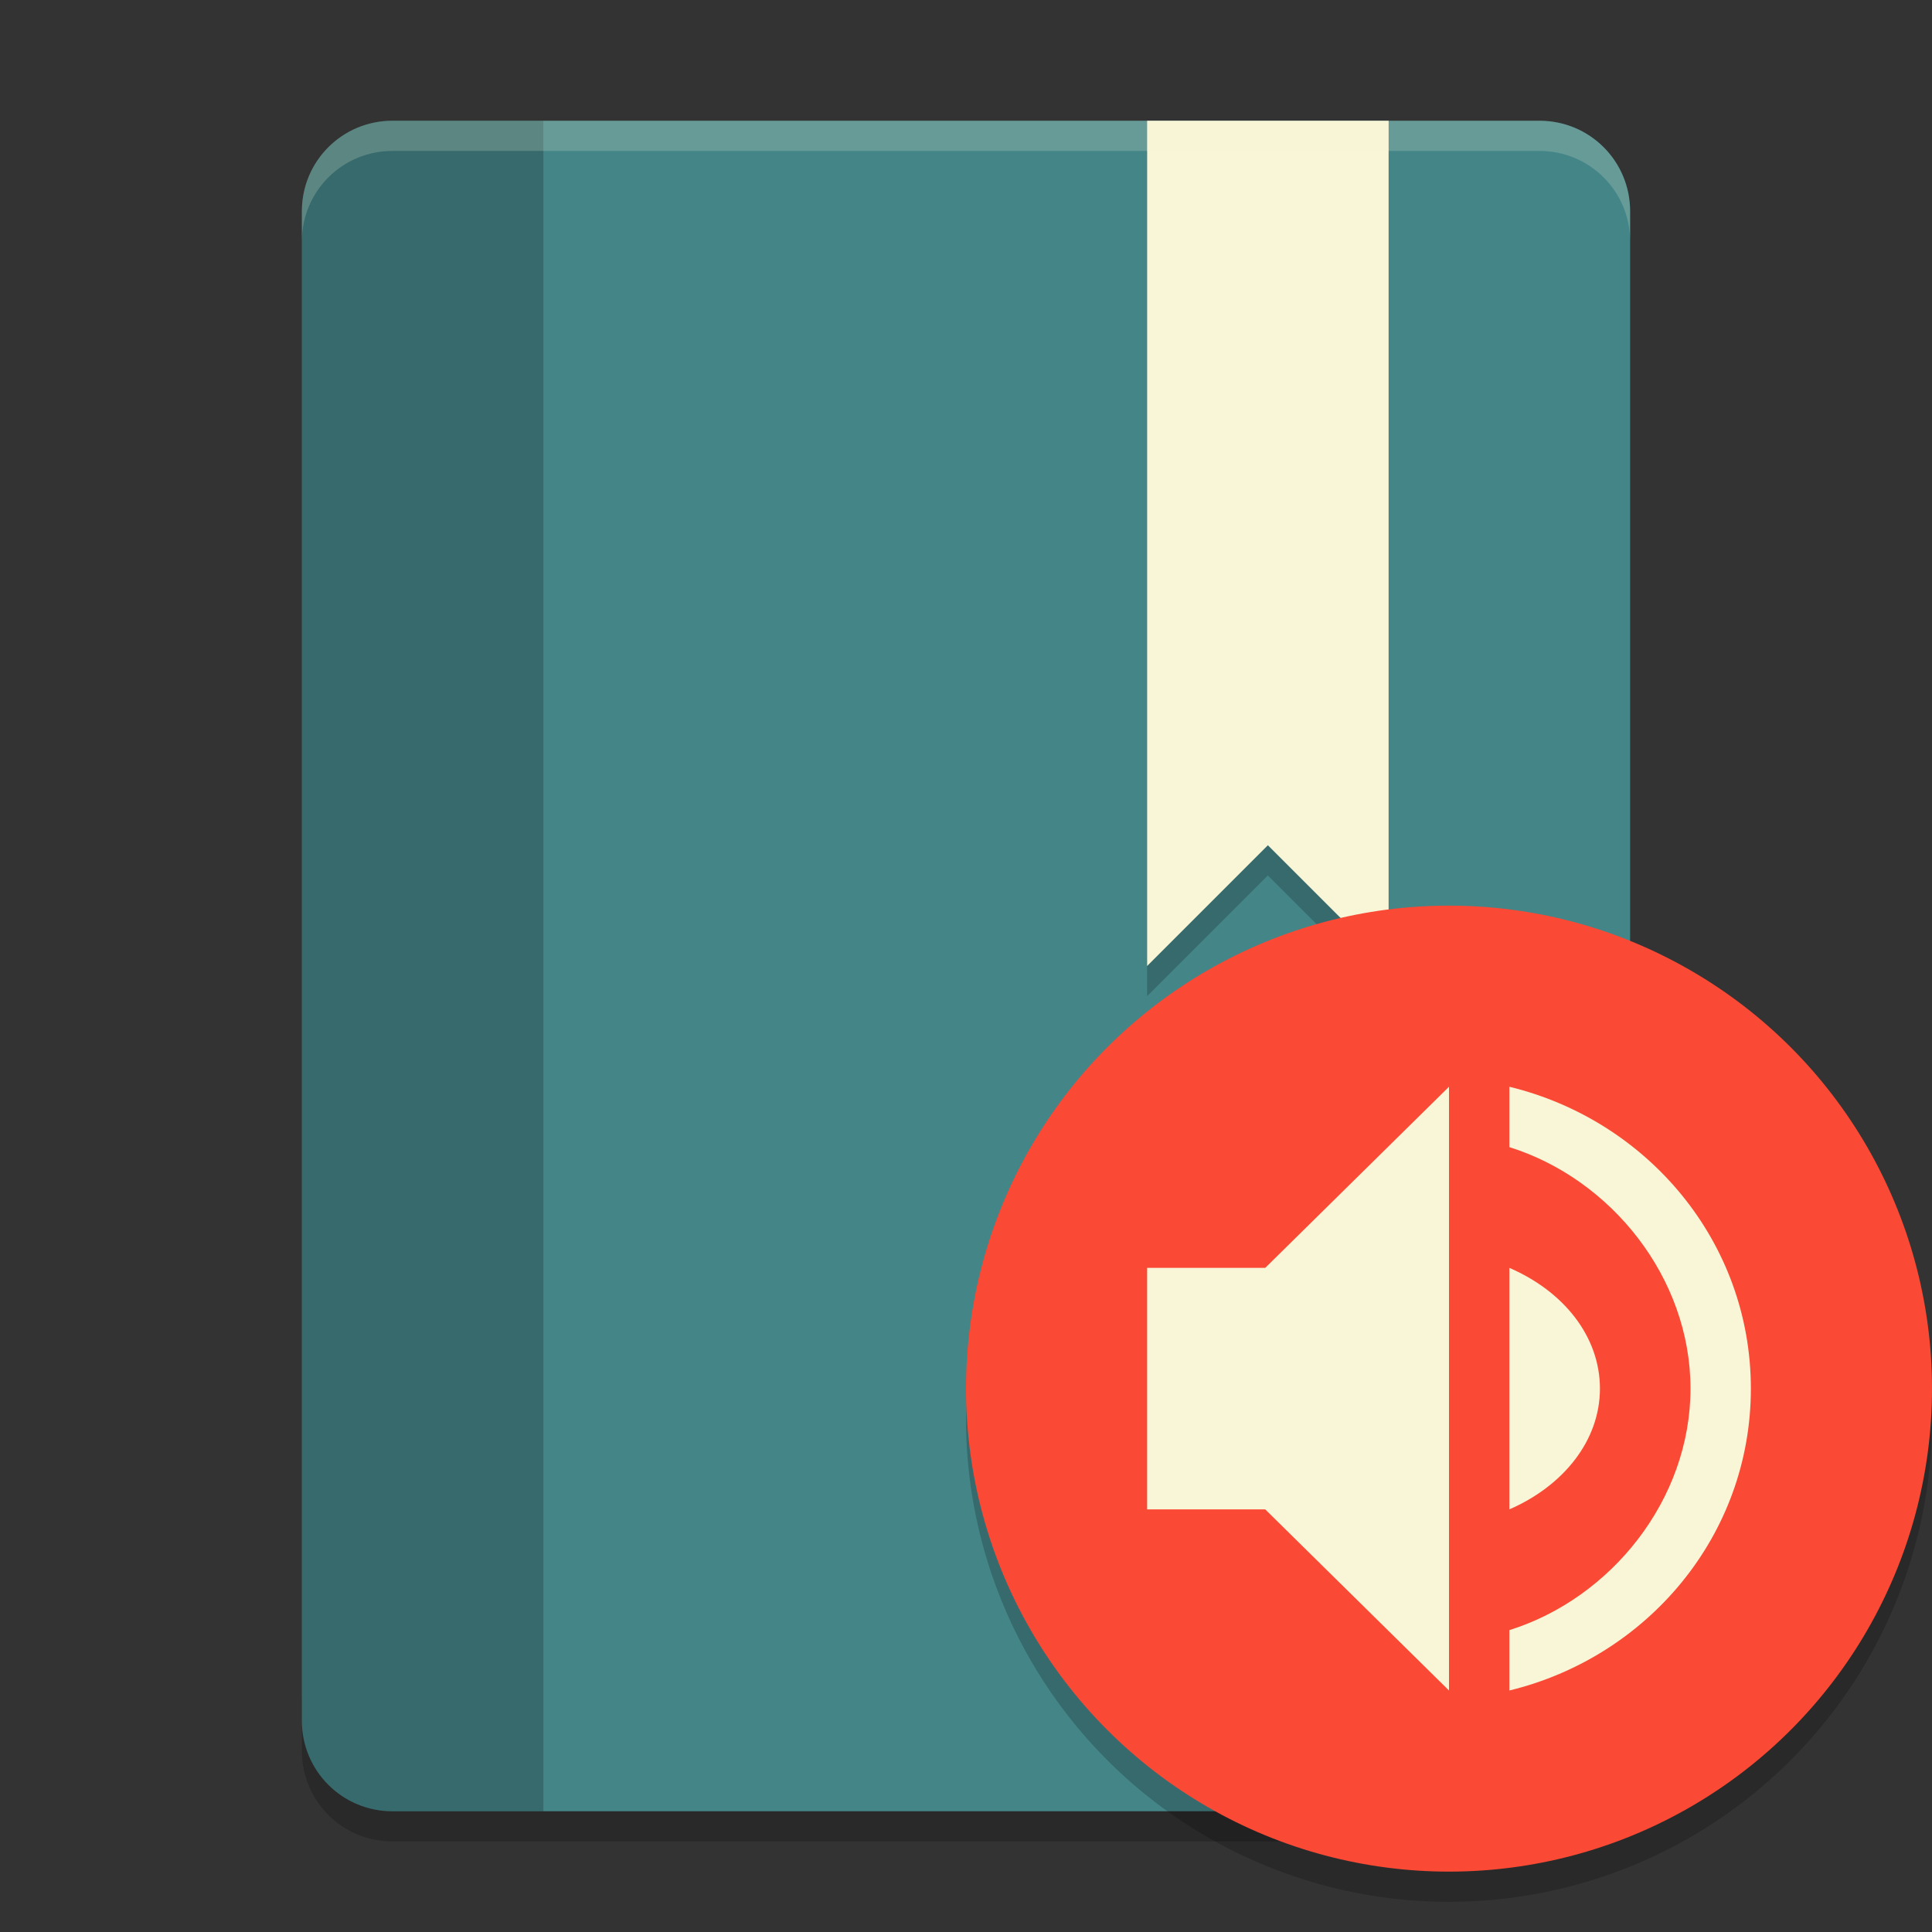 <svg xmlns="http://www.w3.org/2000/svg" width="64" height="64">
    <rect width="100%" height="100%" fill="#333333" stroke="none"/>
    <path d="M10 56v2c0 1.662 1.338 3 3 3h38c1.662 0 3-1.338 3-3v-2c0 1.662-1.338 3-3 3H13c-1.662 0-3-1.338-3-3z" opacity=".2"/>
    <path d="M13 4c-1.662 0-3 1.338-3 3v50c0 1.662 1.338 3 3 3h38c1.662 0 3-1.338 3-3V7c0-1.662-1.338-3-3-3H13z" fill="#448588"/>
    <path d="M13 4c-1.662 0-3 1.338-3 3v50c0 1.662 1.338 3 3 3h5V4zM38 5v28l4-4 4 4V5h-8z" opacity=".2"/>
    <path d="M38 4v28l4-4 4 4V4h-8z" fill="#F9F5D7"/>
    <path d="M13 4c-1.662 0-3 1.338-3 3v1c0-1.662 1.338-3 3-3h38c1.662 0 3 1.338 3 3V7c0-1.662-1.338-3-3-3H13z" opacity=".2" fill="#F9F5D7"/>
    <path d="M63.958 45.848A16 16 0 0 1 48 61a16 16 0 0 1-15.958-14.848A16 16 0 0 0 32 47a16 16 0 0 0 16 16 16 16 0 0 0 16-16 16 16 0 0 0-.042-1.152z" opacity=".2" fill-rule="evenodd"/>
    <circle cx="48" cy="46" r="16" fill="#FA4934"/>
    <path d="M48 36l-6.088 6H38v8h3.912L48 56V36zm2 0v2c3.374 1.057 6 4.329 6 8 0 3.671-2.625 6.943-6 8v2c4.582-1.114 8-5.143 8-10s-3.418-8.886-8-10zm0 6v8c1.777-.773 3-2.267 3-4s-1.207-3.227-3-4z" fill="#F9F5D7"/>
</svg>
